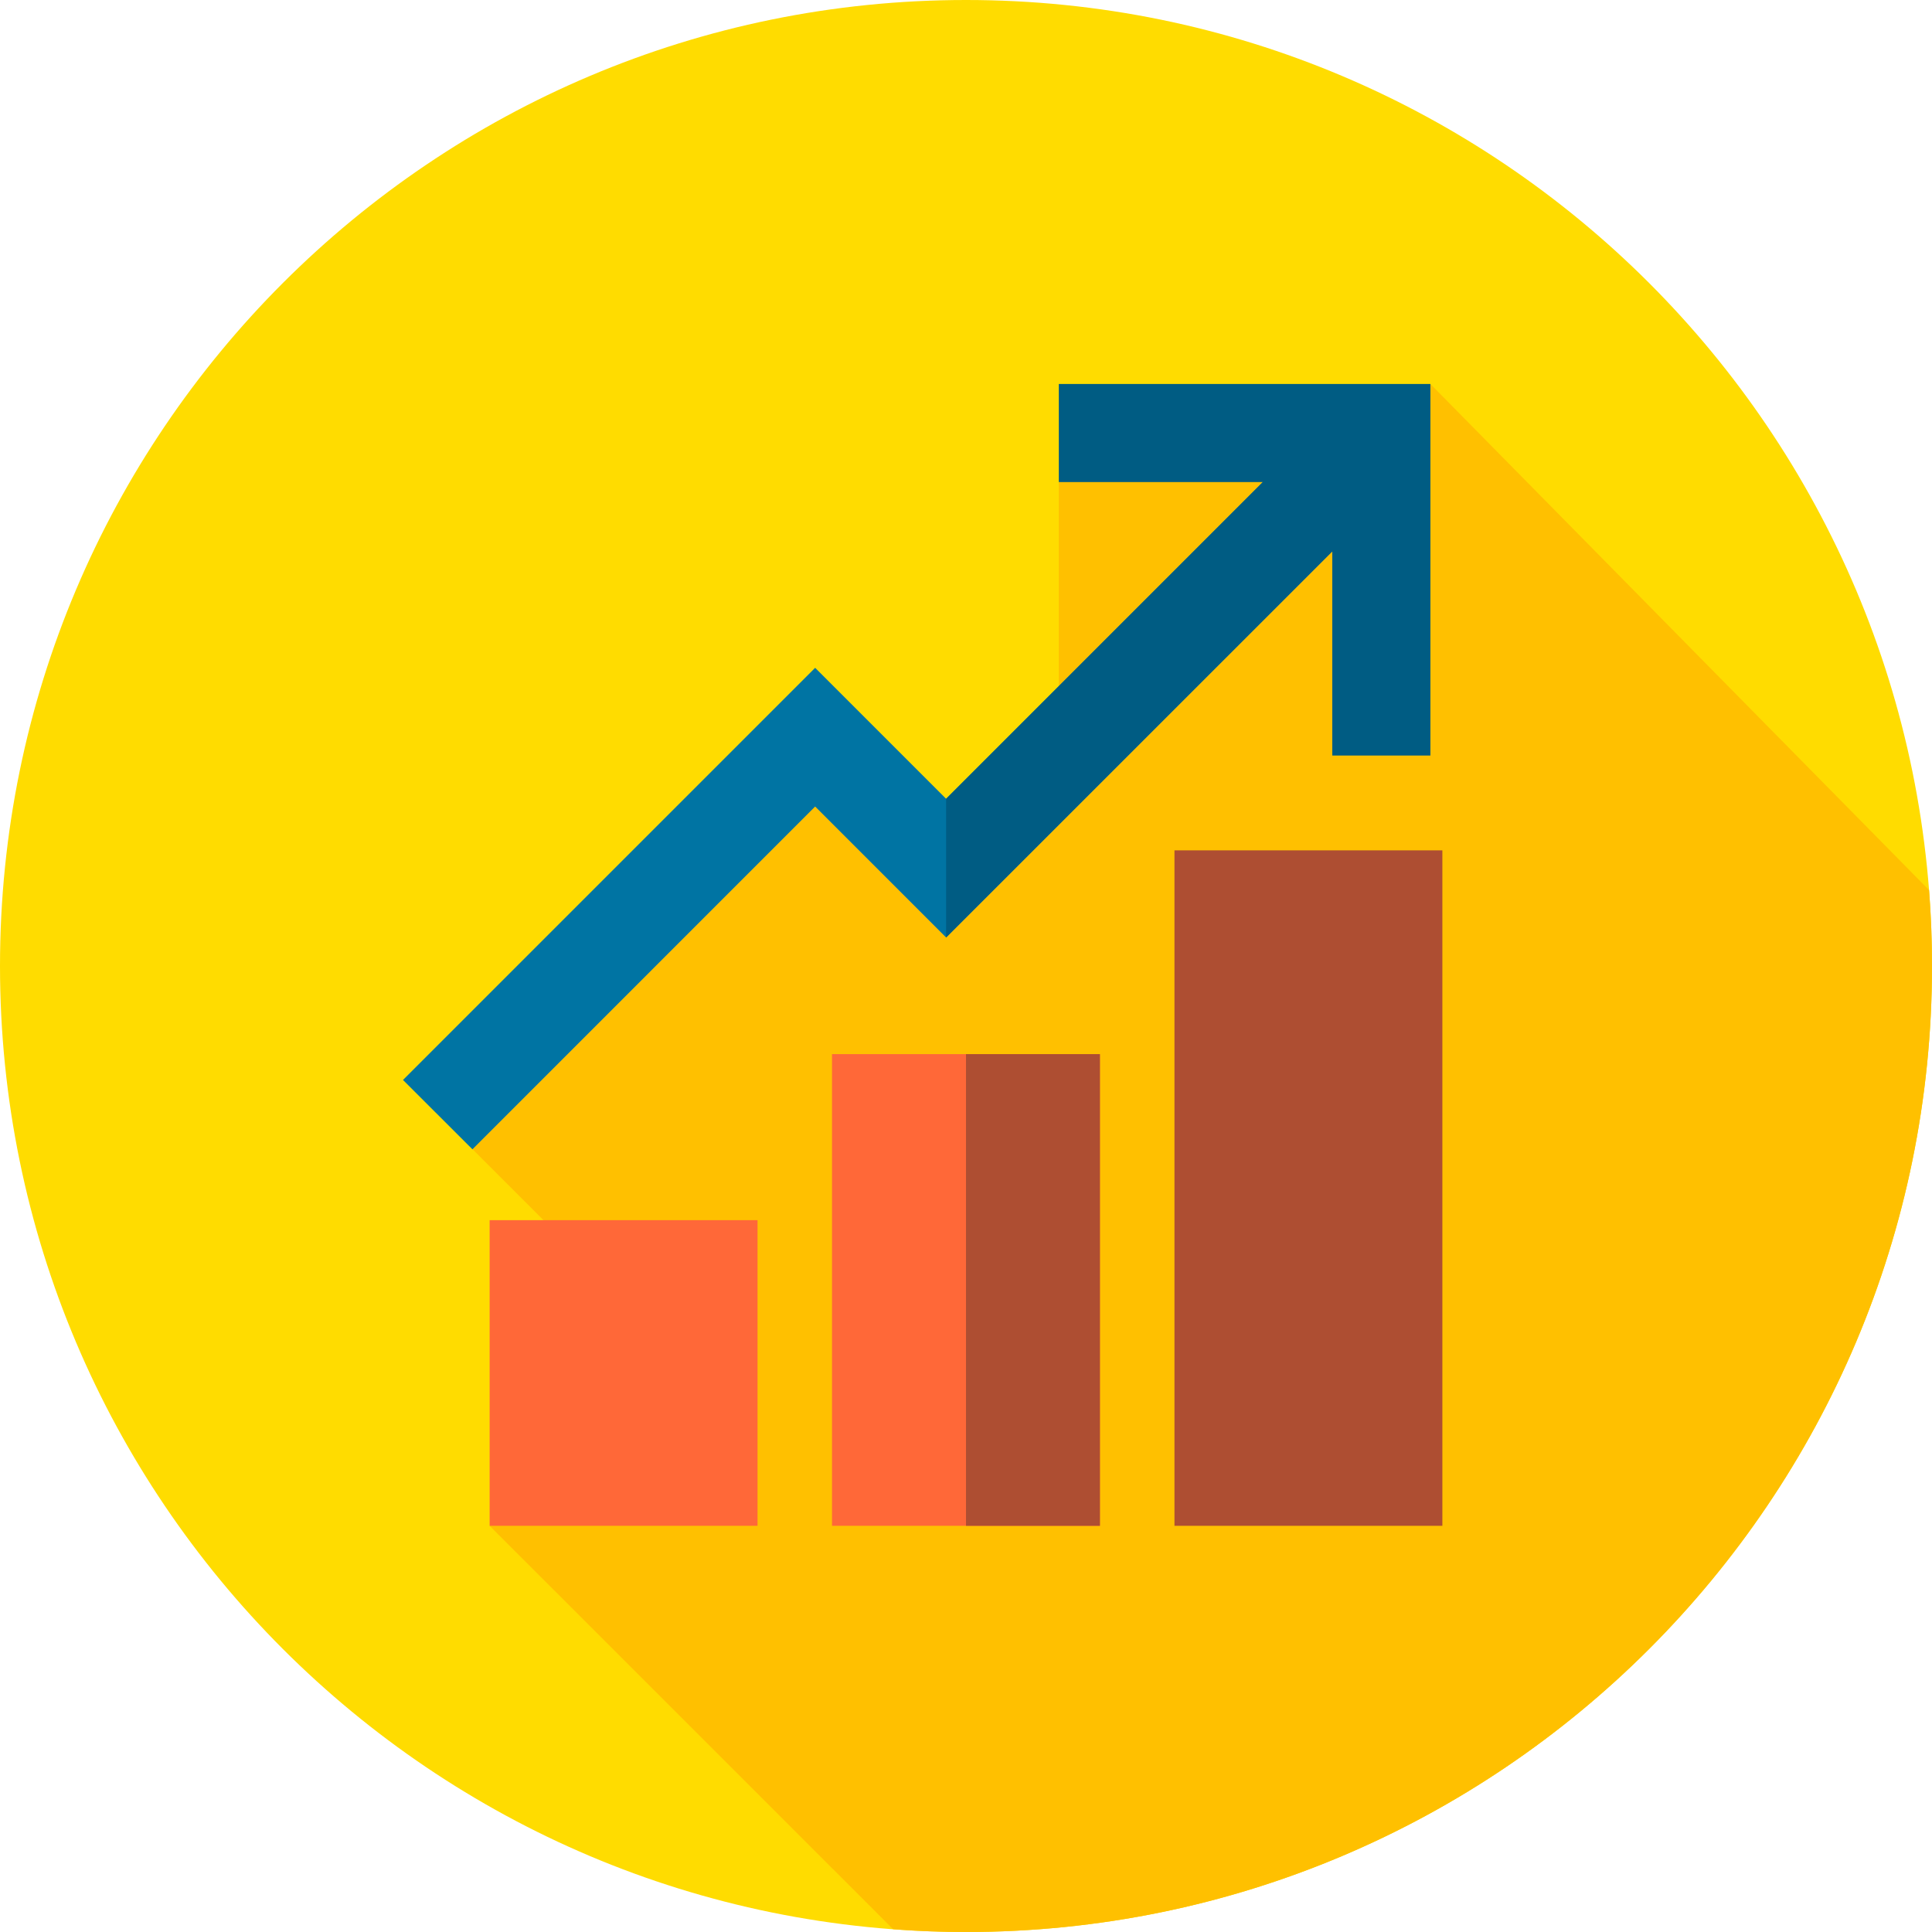<svg xmlns="http://www.w3.org/2000/svg" xmlns:xlink="http://www.w3.org/1999/xlink" width="120" zoomAndPan="magnify" viewBox="0 0 90 90" height="120" preserveAspectRatio="xMidYMid meet" version="1.0"><path fill="#ffdc00" d="M 90 45 C 90 69.852 69.852 90 45 90 C 20.148 90 0 69.852 0 45 C 0 20.148 20.148 0 45 0 C 69.852 0 90 20.148 90 45 Z M 90 45 " fill-opacity="1" fill-rule="nonzero"/><path fill="#ffc000" d="M 90 45 C 90 43.809 89.953 42.629 89.863 41.465 L 66.633 17.887 L 49.324 22.457 L 49.324 37.559 L 33.926 37.441 L 21.973 53.496 L 32.168 63.691 L 22.809 71.078 L 41.605 89.871 C 42.727 89.957 43.859 90 45 90 C 69.852 90 90 69.852 90 45 Z M 90 45 " fill-opacity="1" fill-rule="nonzero"/><path fill="#ff6838" d="M 22.809 71.078 L 35.289 71.078 L 35.289 56.84 L 22.809 56.84 Z M 22.809 71.078 " fill-opacity="1" fill-rule="nonzero"/><path fill="#ff6838" d="M 38.758 71.078 L 51.238 71.078 L 51.238 49.105 L 38.758 49.105 Z M 38.758 71.078 " fill-opacity="1" fill-rule="nonzero"/><path fill="#ae4e32" d="M 45 71.078 L 51.238 71.078 L 51.238 49.105 L 45 49.105 Z M 45 71.078 " fill-opacity="1" fill-rule="nonzero"/><path fill="#ae4e32" d="M 54.711 71.078 L 67.191 71.078 L 67.191 39.613 L 54.711 39.613 Z M 54.711 71.078 " fill-opacity="1" fill-rule="nonzero"/><path fill="#0074a3" d="M 22.008 53.539 L 18.773 50.309 L 37.973 31.109 L 44.074 37.211 L 62.73 18.555 L 65.961 21.785 L 44.074 43.672 L 37.973 37.57 Z M 22.008 53.539 " fill-opacity="1" fill-rule="nonzero"/><path fill="#005c83" d="M 49.324 17.887 L 49.324 22.457 L 58.828 22.457 L 44.074 37.211 L 44.074 43.672 L 62.062 25.688 L 62.062 35.195 L 66.633 35.195 L 66.633 17.887 Z M 49.324 17.887 " fill-opacity="1" fill-rule="nonzero"/></svg>